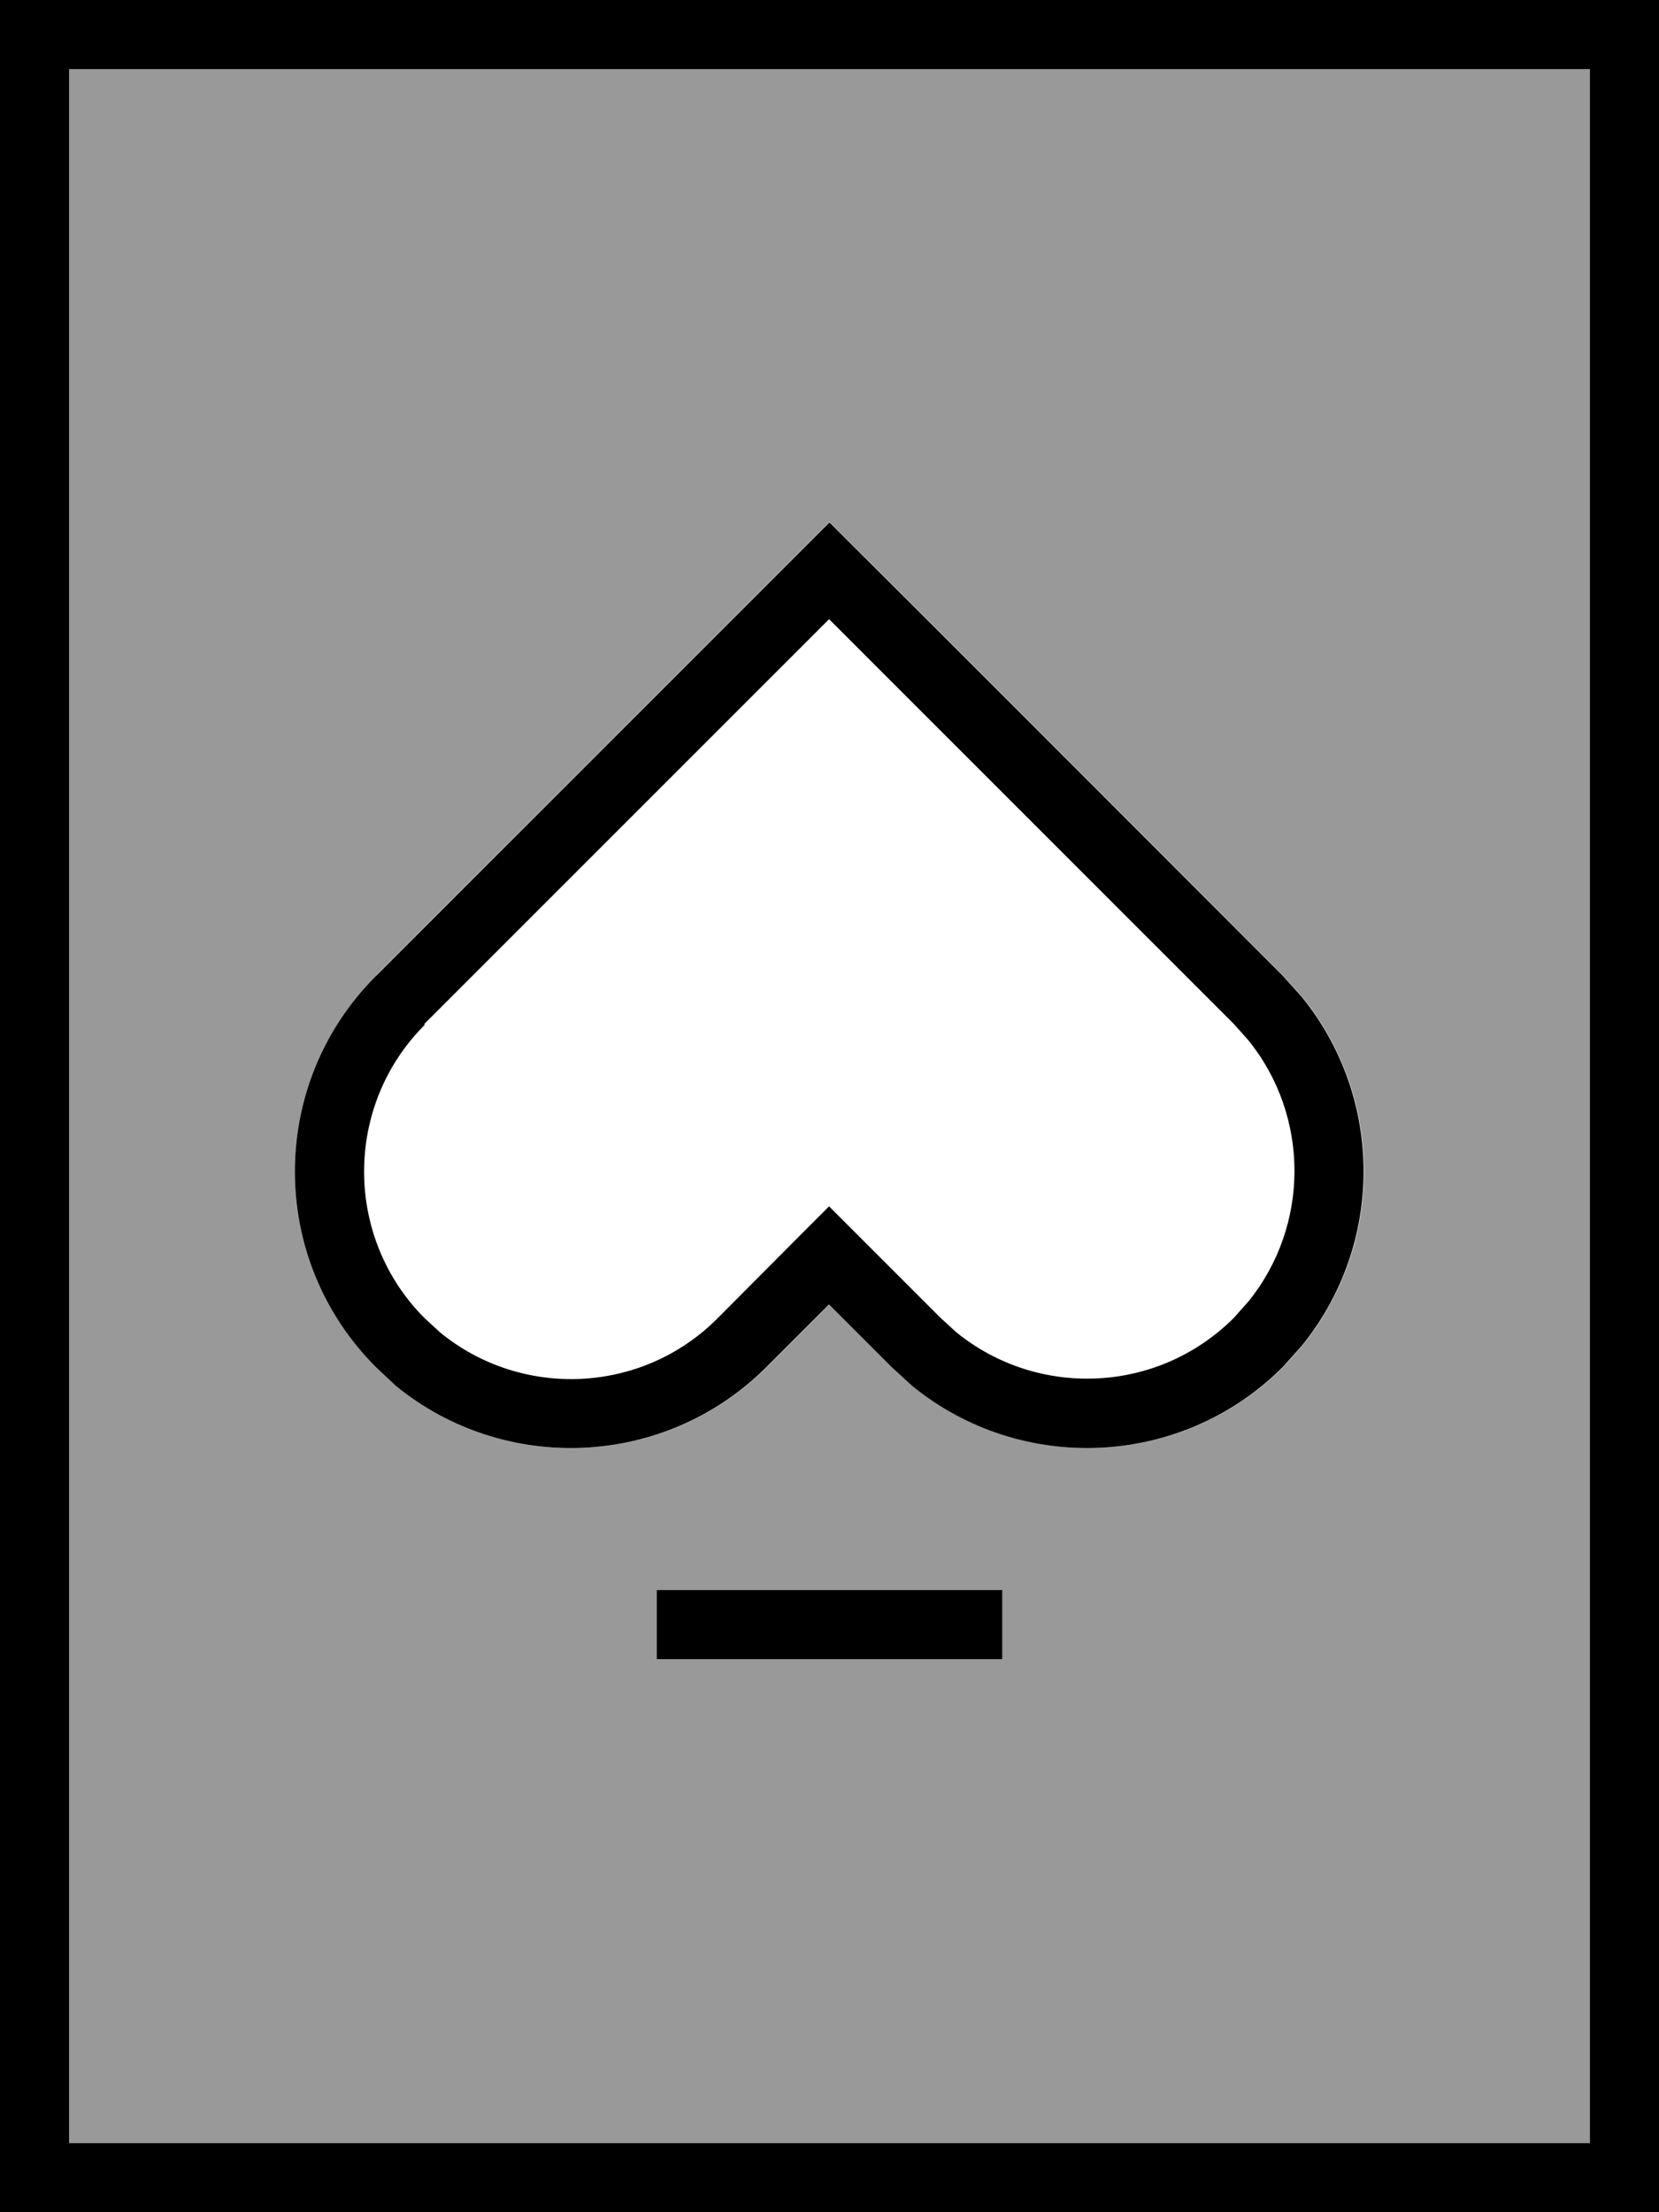 <svg fill="currentColor" xmlns="http://www.w3.org/2000/svg" viewBox="0 0 384 512"><!--! Font Awesome Pro 7.0.1 by @fontawesome - https://fontawesome.com License - https://fontawesome.com/license (Commercial License) Copyright 2025 Fonticons, Inc. --><path opacity=".4" fill="currentColor" d="M16 16l0 480 352 0 0-480-352 0zM87 225.8l105-105 5.7 5.7c23.1 23 56.2 56.2 99.3 99.3l4.4 4.9c19.1 23.5 19.1 57.3 0 80.8l-4.4 4.9c-23.4 23.4-60.5 24.9-85.7 4.4l-4.8-4.4-14.5-14.5-14.5 14.5c-23.4 23.4-60.5 24.9-85.7 4.4L87 316.4c-25-25-25-65.5 0-90.5zM152 368l80 0 0 16-80 0 0-16z"/><path fill="currentColor" d="M384 512L0 512 0 0 384 0 384 512zM16 496l352 0 0-480-352 0 0 480zM232 384l-80 0 0-16 80 0 0 16zM197.6 126.5c23.1 23 56.2 56.2 99.3 99.3l4.4 4.9c19.1 23.5 19.1 57.3 0 80.8l-4.4 4.9c-23.4 23.4-60.5 24.9-85.7 4.4l-4.8-4.4-14.5-14.5-14.5 14.5c-23.4 23.4-60.5 24.9-85.7 4.4L87 316.4c-25-25-25-65.5 0-90.5l105-105 5.7 5.7zM98.3 237.2c-18.7 18.7-18.7 49.2 0 67.9l3.6 3.3c18.8 15.4 46.7 14.3 64.2-3.3l20.1-20.2 5.7-5.7 25.8 25.8 3.6 3.3c18.9 15.4 46.7 14.3 64.3-3.3l3.3-3.7c14.3-17.6 14.3-43 0-60.6l-3.3-3.7-93.7-93.7-93.7 93.7z"/></svg>